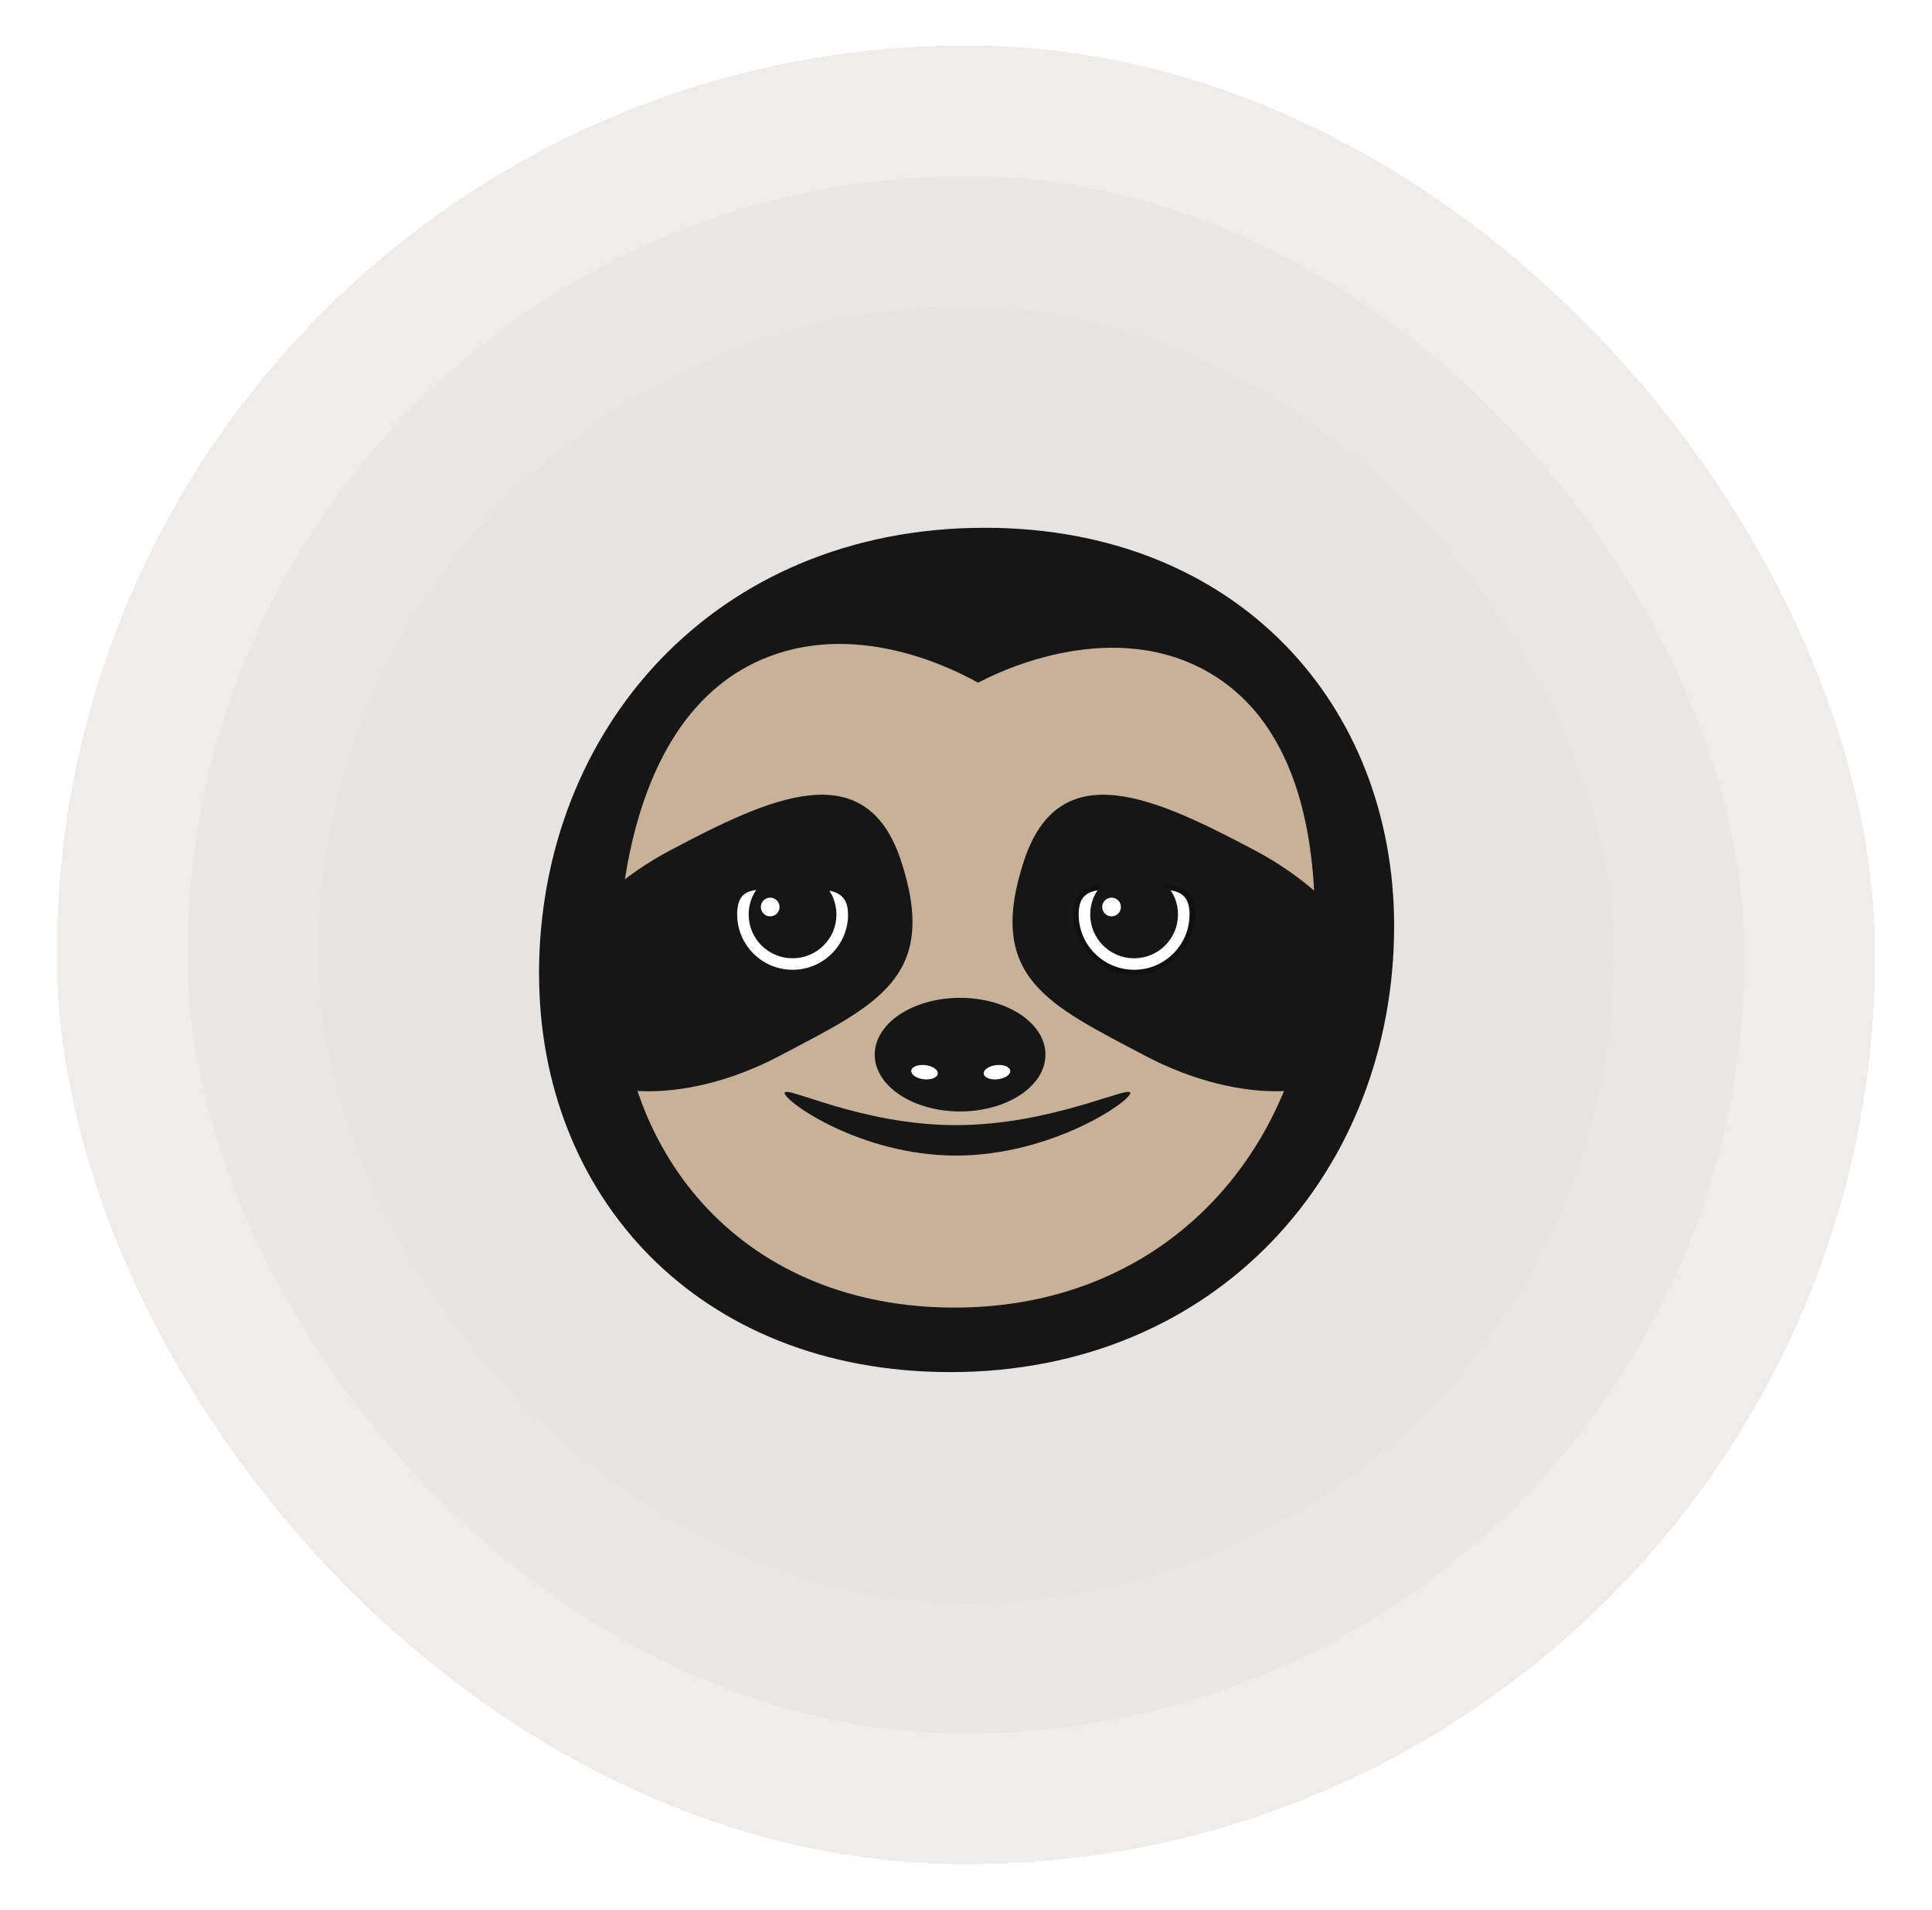 <svg width="85" height="84" viewBox="0 0 85 84" fill="none" xmlns="http://www.w3.org/2000/svg">
<g filter="url(#filter0_d_3106_5222)">
<rect x="2.5" y="2" width="80" height="80" rx="40" fill="#E5E4E2" fill-opacity="0.65" shape-rendering="crispEdges"/>
</g>
<g filter="url(#filter1_d_3106_5222)">
<rect x="8.246" y="7.746" width="68.508" height="68.508" rx="34.254" fill="#E5E4E2" fill-opacity="0.65" shape-rendering="crispEdges"/>
</g>
<g filter="url(#filter2_d_3106_5222)">
<rect x="13.992" y="13.492" width="57.017" height="57.017" rx="28.508" fill="#E5E4E2"/>
</g>
<path d="M42.352 57.862C51.592 57.862 59.083 50.488 59.083 41.39C59.083 32.293 51.592 24.918 42.352 24.918C33.112 24.918 25.621 32.293 25.621 41.39C25.621 50.488 33.112 57.862 42.352 57.862Z" fill="#C7B299" stroke="#161616" stroke-width="0.234" stroke-miterlimit="10"/>
<path d="M23.715 42.836C23.715 32.087 31.459 23.215 43.328 23.215C54.416 23.215 61.336 30.99 61.336 40.732C61.336 51.479 53.592 60.354 41.816 60.354C30.68 60.354 23.717 52.579 23.717 42.836H23.715ZM41.998 57.516C51.666 57.516 57.853 50.061 57.853 40.914C57.853 38.59 57.805 32.019 52.931 29.438C48.595 27.143 43.642 29.704 43.034 30.031C42.028 29.472 37.899 27.32 33.822 28.884C27.052 31.478 27.2 41.723 27.2 42.652C27.2 50.977 32.836 57.516 42.001 57.516H41.998Z" fill="#161616"/>
<path d="M34.52 48.078C34.52 48.447 37.861 50.829 42.061 50.829C46.261 50.829 49.728 48.447 49.728 48.078C49.728 47.708 46.259 49.49 42.061 49.49C37.861 49.49 34.52 47.708 34.52 48.078Z" fill="#161616"/>
<path d="M50.377 46.436C54.638 48.685 59.168 48.486 60.493 45.986C61.818 43.487 59.437 39.636 55.176 37.387C50.914 35.137 46.633 33.095 45.06 37.837C43.35 42.999 46.116 44.187 50.377 46.436Z" fill="#161616"/>
<path d="M39.632 37.837C38.061 33.096 33.779 35.136 29.516 37.387C25.255 39.637 22.874 43.488 24.198 45.987C25.523 48.486 30.051 48.688 34.314 46.437C38.576 44.188 41.344 42.999 39.632 37.837Z" fill="#161616"/>
<path d="M42.24 48.889C44.315 48.889 45.996 47.77 45.996 46.39C45.996 45.01 44.315 43.891 42.24 43.891C40.166 43.891 38.484 45.01 38.484 46.39C38.484 47.77 40.166 48.889 42.24 48.889Z" fill="#161616"/>
<path d="M41.244 47.28C41.171 47.444 40.855 47.523 40.541 47.458C40.227 47.392 40.031 47.208 40.106 47.044C40.181 46.88 40.495 46.801 40.809 46.867C41.123 46.933 41.319 47.117 41.244 47.28Z" fill="white"/>
<path d="M43.293 47.28C43.366 47.444 43.683 47.523 43.997 47.458C44.311 47.392 44.507 47.208 44.431 47.044C44.356 46.88 44.042 46.801 43.728 46.867C43.414 46.933 43.218 47.117 43.293 47.28Z" fill="white"/>
<path d="M37.429 40.223C37.429 41.631 36.284 42.774 34.873 42.774C33.461 42.774 32.316 41.631 32.316 40.223C32.316 38.814 33.313 39.005 34.725 39.005C36.136 39.005 37.426 38.812 37.426 40.223H37.429Z" fill="white" stroke="#161616" stroke-width="0.234" stroke-miterlimit="10"/>
<path d="M34.869 42.035C35.871 42.035 36.683 41.225 36.683 40.225C36.683 39.225 35.871 38.414 34.869 38.414C33.867 38.414 33.055 39.225 33.055 40.225C33.055 41.225 33.867 42.035 34.869 42.035Z" fill="#161616" stroke="#161616" stroke-width="0.234" stroke-miterlimit="10"/>
<path d="M33.885 40.307C34.112 40.307 34.297 40.123 34.297 39.896C34.297 39.669 34.112 39.484 33.885 39.484C33.657 39.484 33.473 39.669 33.473 39.896C33.473 40.123 33.657 40.307 33.885 40.307Z" fill="white"/>
<path d="M52.452 40.223C52.452 41.631 51.307 42.774 49.896 42.774C48.485 42.774 47.34 41.631 47.34 40.223C47.34 38.814 48.485 39.005 49.896 39.005C51.307 39.005 52.452 38.812 52.452 40.223Z" fill="white" stroke="#101010" stroke-width="0.234" stroke-miterlimit="10"/>
<path d="M49.896 42.035C50.898 42.035 51.71 41.225 51.71 40.225C51.71 39.225 50.898 38.414 49.896 38.414C48.894 38.414 48.082 39.225 48.082 40.225C48.082 41.225 48.894 42.035 49.896 42.035Z" fill="#161616" stroke="#161616" stroke-width="0.234" stroke-miterlimit="10"/>
<path d="M48.904 40.307C49.132 40.307 49.316 40.123 49.316 39.896C49.316 39.669 49.132 39.484 48.904 39.484C48.677 39.484 48.492 39.669 48.492 39.896C48.492 40.123 48.677 40.307 48.904 40.307Z" fill="white"/>
<defs>
<filter id="filter0_d_3106_5222" x="0.5" y="0" width="84" height="84" filterUnits="userSpaceOnUse" color-interpolation-filters="sRGB">
<feFlood flood-opacity="0" result="BackgroundImageFix"/>
<feColorMatrix in="SourceAlpha" type="matrix" values="0 0 0 0 0 0 0 0 0 0 0 0 0 0 0 0 0 0 127 0" result="hardAlpha"/>
<feOffset/>
<feGaussianBlur stdDeviation="1"/>
<feComposite in2="hardAlpha" operator="out"/>
<feColorMatrix type="matrix" values="0 0 0 0 0.624 0 0 0 0 0.624 0 0 0 0 0.624 0 0 0 1 0"/>
<feBlend mode="normal" in2="BackgroundImageFix" result="effect1_dropShadow_3106_5222"/>
<feBlend mode="normal" in="SourceGraphic" in2="effect1_dropShadow_3106_5222" result="shape"/>
</filter>
<filter id="filter1_d_3106_5222" x="6.246" y="5.746" width="72.508" height="72.508" filterUnits="userSpaceOnUse" color-interpolation-filters="sRGB">
<feFlood flood-opacity="0" result="BackgroundImageFix"/>
<feColorMatrix in="SourceAlpha" type="matrix" values="0 0 0 0 0 0 0 0 0 0 0 0 0 0 0 0 0 0 127 0" result="hardAlpha"/>
<feOffset/>
<feGaussianBlur stdDeviation="1"/>
<feComposite in2="hardAlpha" operator="out"/>
<feColorMatrix type="matrix" values="0 0 0 0 0.624 0 0 0 0 0.624 0 0 0 0 0.624 0 0 0 1 0"/>
<feBlend mode="normal" in2="BackgroundImageFix" result="effect1_dropShadow_3106_5222"/>
<feBlend mode="normal" in="SourceGraphic" in2="effect1_dropShadow_3106_5222" result="shape"/>
</filter>
<filter id="filter2_d_3106_5222" x="11.992" y="11.492" width="61.016" height="61.016" filterUnits="userSpaceOnUse" color-interpolation-filters="sRGB">
<feFlood flood-opacity="0" result="BackgroundImageFix"/>
<feColorMatrix in="SourceAlpha" type="matrix" values="0 0 0 0 0 0 0 0 0 0 0 0 0 0 0 0 0 0 127 0" result="hardAlpha"/>
<feOffset/>
<feGaussianBlur stdDeviation="1"/>
<feComposite in2="hardAlpha" operator="out"/>
<feColorMatrix type="matrix" values="0 0 0 0 0.624 0 0 0 0 0.624 0 0 0 0 0.624 0 0 0 1 0"/>
<feBlend mode="normal" in2="BackgroundImageFix" result="effect1_dropShadow_3106_5222"/>
<feBlend mode="normal" in="SourceGraphic" in2="effect1_dropShadow_3106_5222" result="shape"/>
</filter>
</defs>
</svg>
